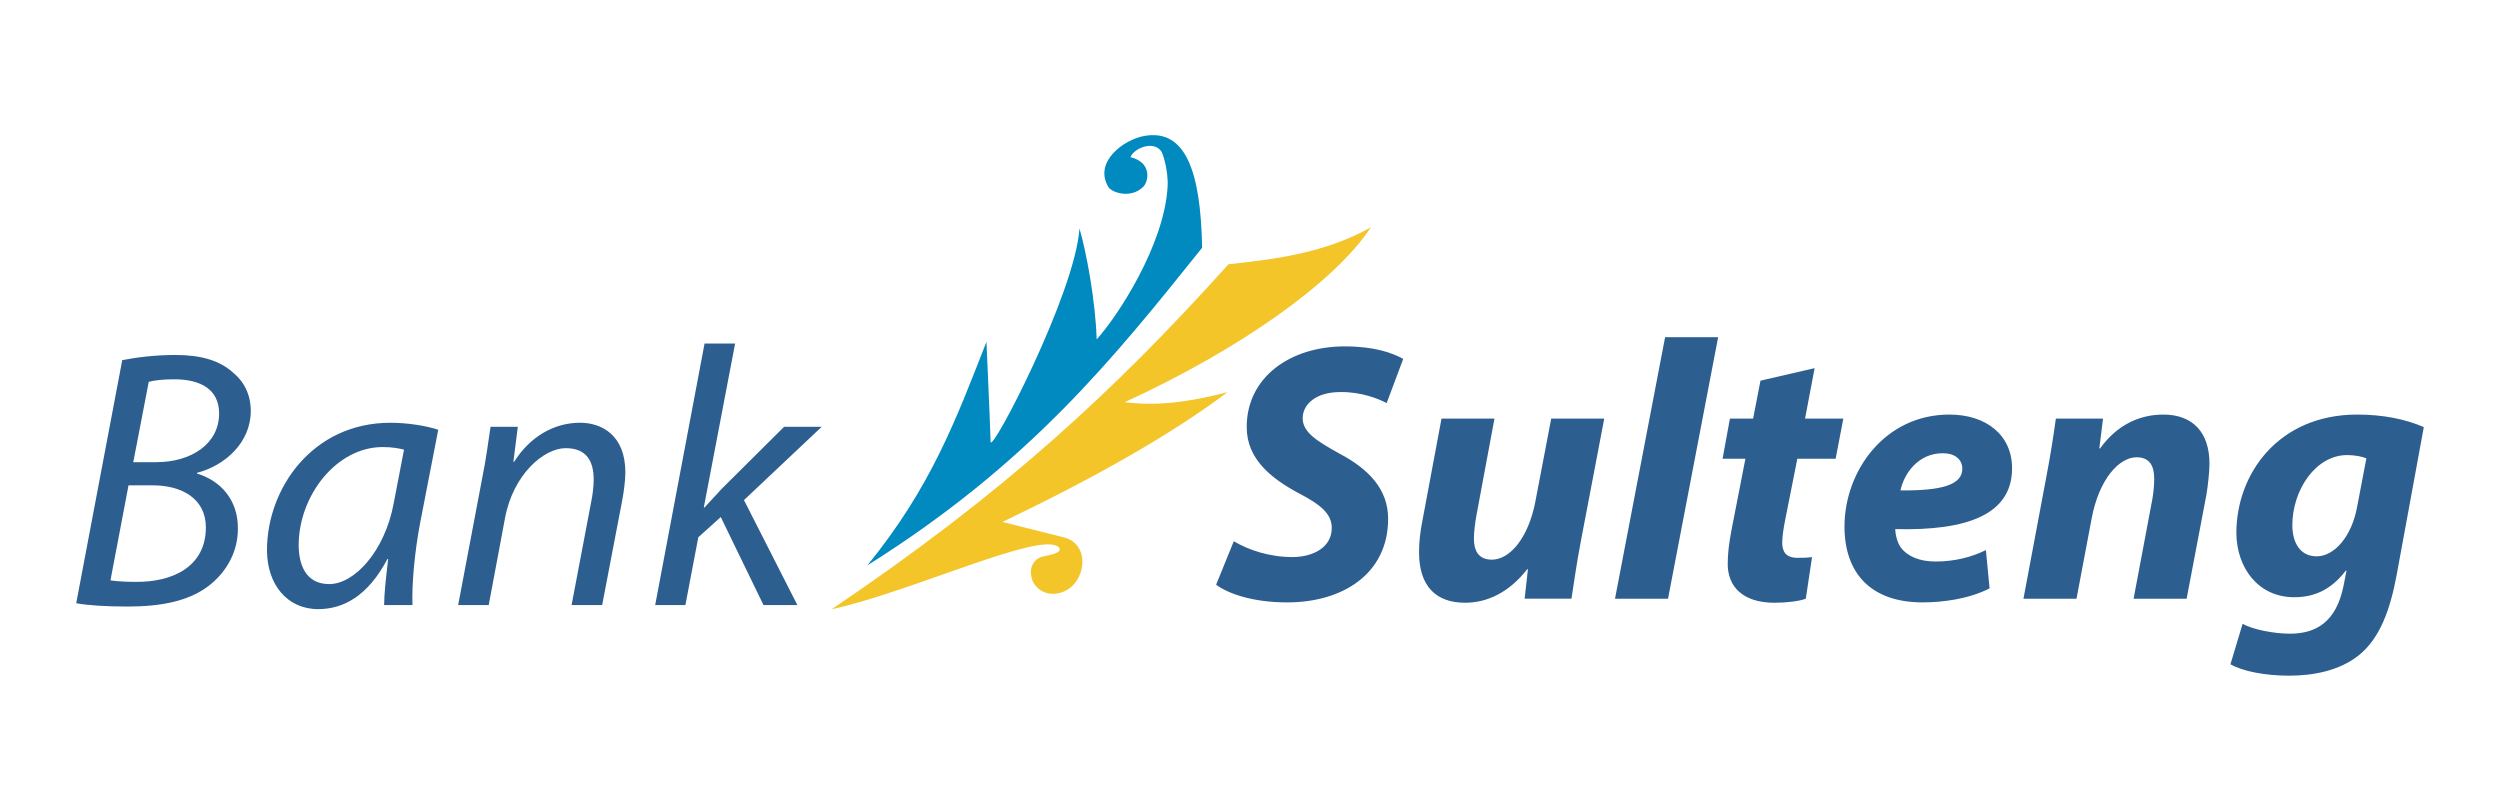 <?xml version="1.0" encoding="utf-8"?>
<!-- Generator: Adobe Illustrator 16.0.0, SVG Export Plug-In . SVG Version: 6.00 Build 0)  -->
<!DOCTYPE svg PUBLIC "-//W3C//DTD SVG 1.1//EN" "http://www.w3.org/Graphics/SVG/1.1/DTD/svg11.dtd">
<svg version="1.1" id="Layer_1" xmlns="http://www.w3.org/2000/svg" xmlns:xlink="http://www.w3.org/1999/xlink" x="0px" y="0px"
	 width="185px" height="60px" viewBox="0 0 185 60" enable-background="new 0 0 185 60" xml:space="preserve">
<g>
	<g>
		<path fill-rule="evenodd" clip-rule="evenodd" fill="#008AC0" d="M64.185,41.836c12-7.533,18.205-15.307,24.772-23.502
			c-0.103-5.723-1.251-8.816-4.287-8.272c-1.514,0.271-3.765,1.924-2.646,3.78c0.244,0.406,1.641,0.888,2.563-0.006
			c0.443-0.429,0.643-1.838-0.932-2.202c0.214-0.629,1.725-1.32,2.316-0.384c0.044,0.068,0.501,1.302,0.431,2.569
			c-0.243,4.32-3.727,9.638-5.25,11.293c-0.08-2.876-0.798-6.627-1.272-8.204c-0.313,4.782-6.545,16.739-6.575,15.781
			c-0.051-1.71-0.308-7.392-0.308-7.392C70.724,31.111,68.874,36.08,64.185,41.836z"/>
		<path fill-rule="evenodd" clip-rule="evenodd" fill="#F3C528" d="M61.542,45.085c12.625-8.511,20.845-16.056,29.365-25.53
			c3.029-0.338,6.994-0.736,10.537-2.733c-2.634,4.014-9.614,8.993-18.222,12.944c1.602,0.175,3.625,0.288,7.611-0.746
			c-4.164,3.142-9.957,6.401-16.654,9.603l4.67,1.174c1.624,0.536,1.507,2.545,0.544,3.523c-0.789,0.799-2.28,0.954-2.959-0.271
			c-0.419-1.057,0.127-1.709,0.694-1.852c0.537-0.135,1.623-0.279,1.199-0.722C76.925,39.313,67.501,43.776,61.542,45.085z"/>
	</g>
	<path fill-rule="evenodd" clip-rule="evenodd" fill="#2D5E90" d="M5.639,44.639c0.872,0.163,2.235,0.245,3.816,0.245
		c2.48,0,4.497-0.407,5.942-1.498c1.199-0.899,2.207-2.373,2.207-4.253c0.027-2.207-1.362-3.597-3.025-4.088V34.99
		c2.099-0.545,3.979-2.262,3.979-4.579c0-1.198-0.491-2.18-1.336-2.861c-0.98-0.872-2.344-1.281-4.225-1.281
		c-1.499,0-2.834,0.163-3.951,0.382L5.639,44.639L5.639,44.639z M11.007,28.258c0.355-0.108,1.038-0.19,1.882-0.19
		c1.989,0,3.325,0.765,3.325,2.534c0,2.235-2.046,3.599-4.662,3.599H9.862L11.007,28.258L11.007,28.258z M9.51,35.917h1.825
		c2.073,0,3.899,0.954,3.899,3.107c0,2.944-2.508,4.061-5.179,4.033c-0.626,0-1.308-0.026-1.881-0.108L9.51,35.917L9.51,35.917z
		 M30.523,44.775c-0.054-1.473,0.137-3.816,0.572-6.106l1.335-6.867c-0.898-0.3-2.289-0.518-3.542-0.518
		c-5.752,0-9.131,4.851-9.131,9.43c0,2.508,1.472,4.361,3.788,4.361c1.881,0,3.68-0.981,5.125-3.707h0.055
		c-0.164,1.363-0.3,2.616-0.3,3.407H30.523L30.523,44.775z M29.132,37.252c-0.654,3.517-2.888,5.97-4.769,5.97
		c-1.745,0-2.262-1.444-2.262-2.917c0.027-3.652,2.808-7.223,6.215-7.223c0.763,0,1.253,0.11,1.581,0.191L29.132,37.252
		L29.132,37.252z M36.165,44.775l1.2-6.405c0.599-3.271,2.888-5.206,4.497-5.206c1.553,0,2.07,0.982,2.07,2.316
		c0,0.546-0.081,1.172-0.19,1.691l-1.445,7.604h2.263l1.472-7.687c0.137-0.708,0.245-1.553,0.245-2.126
		c0-2.78-1.772-3.679-3.353-3.679c-1.935,0-3.706,1.035-4.878,2.89h-0.055l0.327-2.589H36.3c-0.163,1.089-0.327,2.37-0.625,3.841
		l-1.772,9.35H36.165L36.165,44.775z M50.719,44.775l0.955-5.015l1.663-1.5l3.162,6.515h2.507l-3.953-7.768l5.752-5.423h-2.781
		l-4.661,4.632c-0.327,0.381-0.818,0.872-1.226,1.337h-0.056l2.317-12.129h-2.261l-3.654,19.351H50.719z"/>
	<path fill-rule="evenodd" clip-rule="evenodd" fill="#2D5E90" d="M89.992,43.269c0.873,0.654,2.699,1.309,5.261,1.309
		c4.086,0,7.468-2.1,7.468-6.188c0-2.18-1.418-3.679-3.652-4.851c-1.555-0.873-2.671-1.527-2.671-2.589
		c0-1.01,0.954-1.937,2.78-1.937c1.526-0.026,2.834,0.491,3.434,0.818l1.226-3.271c-0.79-0.436-2.097-0.927-4.332-0.927
		c-4.007,0-7.25,2.261-7.25,5.97c0,2.397,1.853,3.814,3.815,4.877c1.689,0.873,2.479,1.555,2.479,2.59
		c0,1.443-1.391,2.153-2.916,2.153c-1.689,0-3.242-0.518-4.333-1.172L89.992,43.269L89.992,43.269z M114.79,30.977l-1.177,6.159
		c-0.518,2.671-1.881,4.279-3.212,4.279c-1.008,0-1.331-0.682-1.331-1.555c0-0.489,0.081-1.144,0.19-1.743l1.331-7.141h-3.919
		l-1.391,7.44c-0.19,0.926-0.272,1.717-0.272,2.453c0,2.535,1.28,3.734,3.407,3.734c1.604,0,3.24-0.736,4.597-2.48h0.054
		l-0.244,2.18h3.466c0.191-1.199,0.382-2.644,0.709-4.333l1.716-8.994H114.79L114.79,30.977z M123.434,44.304l3.708-19.35h-3.925
		l-3.707,19.35H123.434L123.434,44.304z M130.276,28.169l-0.546,2.808h-1.716l-0.545,2.971h1.69l-1.036,5.315
		c-0.19,1.007-0.272,1.743-0.272,2.48c0,1.662,1.117,2.861,3.462,2.861c0.845,0,1.826-0.108,2.316-0.301l0.462-3.079
		c-0.354,0.054-0.735,0.054-1.089,0.054c-0.845,0-1.118-0.462-1.118-1.116c0-0.464,0.11-1.145,0.219-1.69l0.899-4.524h2.834
		l0.571-2.971h-2.834l0.709-3.734L130.276,28.169L130.276,28.169z M146.957,40.707c-1.063,0.518-2.29,0.845-3.735,0.845
		c-1.145,0-2.043-0.354-2.561-1.037c-0.273-0.381-0.41-0.979-0.41-1.362c5.343,0.137,8.642-1.09,8.642-4.496
		c0-2.48-1.935-3.979-4.635-3.979c-4.824,0-7.766,4.224-7.766,8.284c0,3.462,1.962,5.615,5.778,5.615
		c1.471,0,3.407-0.245,4.959-1.036L146.957,40.707L146.957,40.707z M145.211,34.684c0,1.199-1.526,1.635-4.578,1.607
		c0.271-1.253,1.308-2.752,3.134-2.752C144.667,33.539,145.211,34.002,145.211,34.684L145.211,34.684z M153.661,44.304l1.117-5.914
		c0.546-2.944,2.045-4.552,3.327-4.552c0.98,0,1.306,0.654,1.306,1.581c0,0.49-0.054,1.036-0.134,1.5l-1.391,7.385h3.925l1.472-7.74
		c0.108-0.654,0.217-1.662,0.217-2.262c0-2.29-1.226-3.624-3.407-3.624c-1.771,0-3.434,0.763-4.688,2.506h-0.055l0.273-2.207h-3.489
		c-0.164,1.172-0.382,2.643-0.71,4.333l-1.688,8.994H153.661L153.661,44.304z M165.053,49.156c0.9,0.518,2.563,0.844,4.335,0.844
		c1.77,0,3.706-0.354,5.149-1.498c1.609-1.281,2.346-3.462,2.808-5.915l2.017-10.982c-1.389-0.601-3.052-0.927-4.932-0.927
		c-5.806,0-8.94,4.36-8.94,8.775c0.027,2.589,1.636,4.742,4.28,4.742c1.58,0,2.781-0.626,3.816-1.962h0.054l-0.217,1.116
		c-0.544,2.672-2.019,3.544-3.979,3.544c-1.118,0-2.754-0.3-3.489-0.735L165.053,49.156L165.053,49.156z M174.43,37.49
		c-0.41,2.262-1.719,3.679-2.998,3.679c-1.2,0-1.799-0.979-1.799-2.315c0-2.535,1.689-5.178,4.06-5.178
		c0.547,0,1.118,0.108,1.418,0.245L174.43,37.49z"/>
</g>
</svg>
